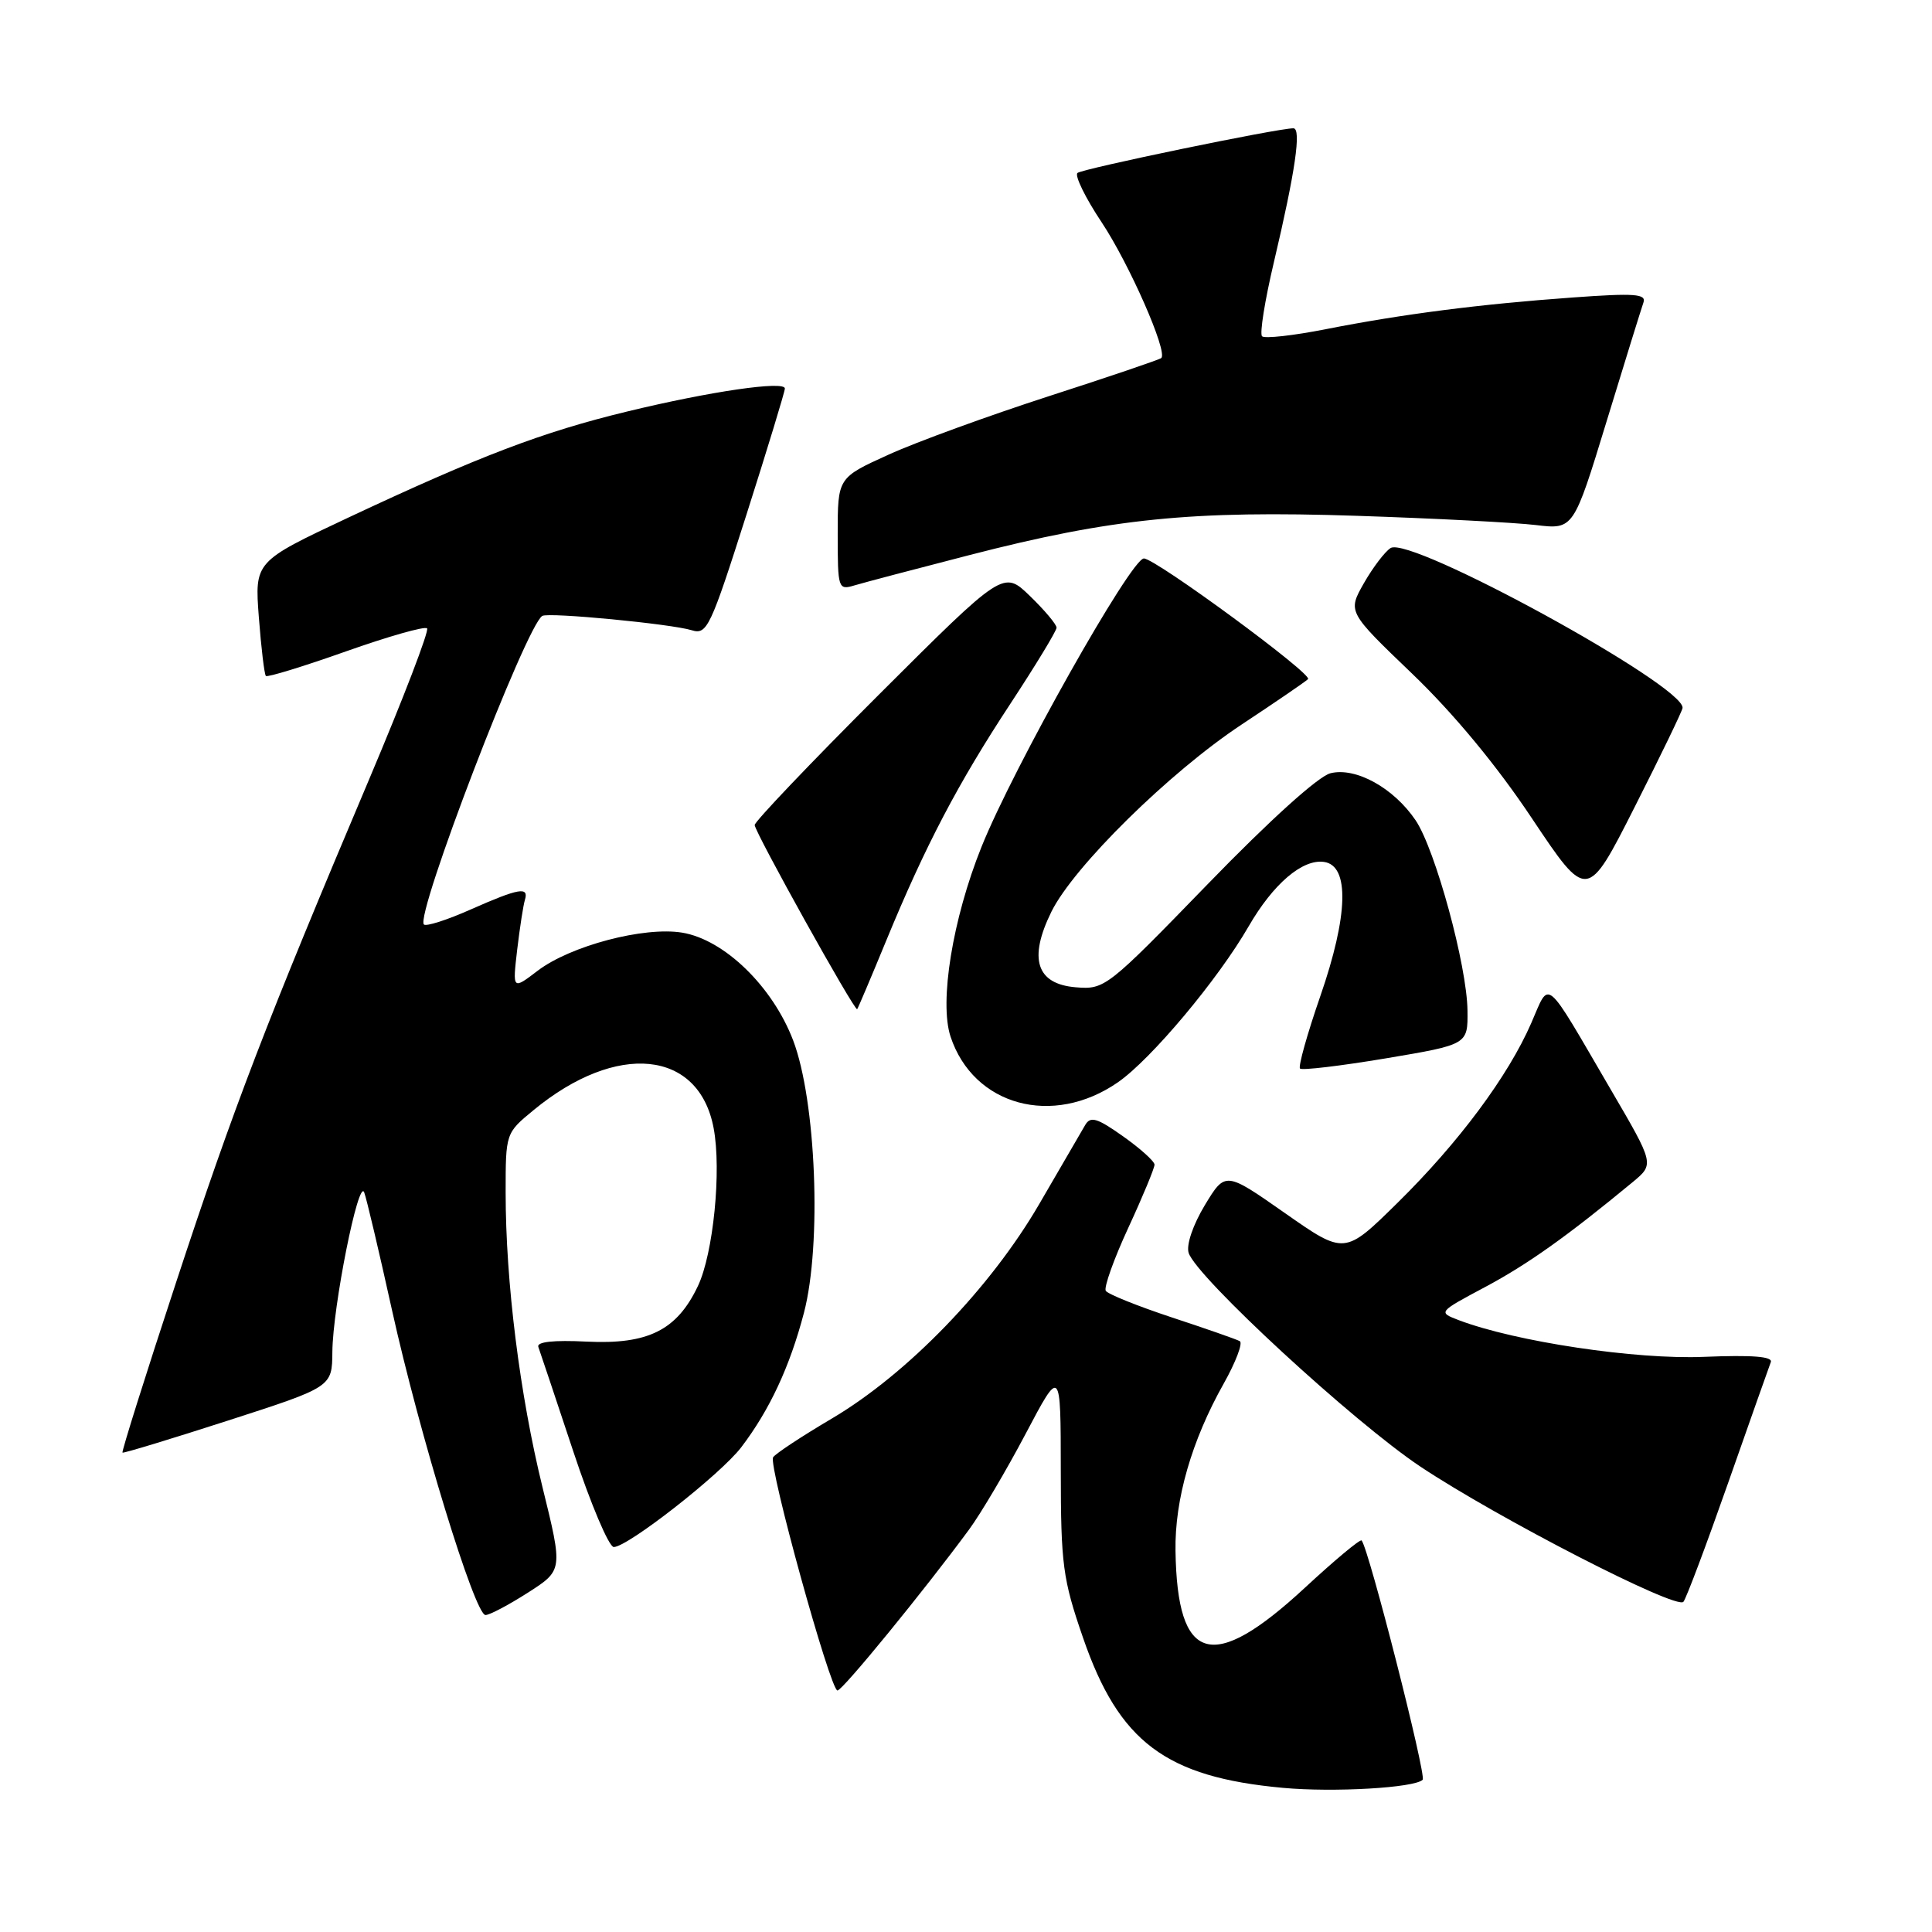 <?xml version="1.0" encoding="UTF-8" standalone="no"?>
<!DOCTYPE svg PUBLIC "-//W3C//DTD SVG 1.1//EN" "http://www.w3.org/Graphics/SVG/1.1/DTD/svg11.dtd" >
<svg xmlns="http://www.w3.org/2000/svg" xmlns:xlink="http://www.w3.org/1999/xlink" version="1.1" viewBox="0 0 256 256">
 <g >
 <path fill="currentColor"
d=" M 188.51 235.83 C 189.04 235.30 181.35 205.12 180.42 204.12 C 180.23 203.91 176.85 206.73 172.90 210.39 C 160.64 221.74 155.99 220.41 155.76 205.50 C 155.65 198.68 157.90 190.88 162.15 183.33 C 163.75 180.48 164.71 177.95 164.28 177.71 C 163.85 177.47 159.79 176.05 155.26 174.56 C 150.73 173.06 146.80 171.48 146.52 171.04 C 146.25 170.59 147.59 166.83 149.51 162.68 C 151.43 158.53 152.99 154.76 152.98 154.32 C 152.97 153.87 151.09 152.18 148.80 150.56 C 145.38 148.14 144.50 147.87 143.80 149.06 C 143.34 149.85 140.60 154.55 137.73 159.50 C 131.26 170.65 120.25 182.04 110.23 187.96 C 106.23 190.32 102.73 192.63 102.44 193.10 C 101.78 194.17 110.02 224.00 110.97 224.00 C 111.64 224.00 122.47 210.74 128.41 202.67 C 129.96 200.56 133.33 194.86 135.89 190.01 C 140.55 181.18 140.55 181.18 140.56 194.84 C 140.57 207.33 140.82 209.23 143.50 216.99 C 148.26 230.82 154.47 235.48 170.00 236.90 C 176.72 237.52 187.44 236.90 188.51 235.83 Z  M 69.96 211.03 C 74.59 208.06 74.59 208.06 71.89 197.09 C 68.87 184.81 67.00 169.85 67.00 158.03 C 67.00 150.15 67.00 150.14 70.71 147.09 C 81.72 138.01 92.61 139.10 94.56 149.48 C 95.62 155.09 94.52 166.10 92.48 170.40 C 89.70 176.27 85.87 178.17 77.73 177.77 C 73.35 177.55 71.09 177.80 71.33 178.47 C 71.54 179.03 73.61 185.24 75.94 192.25 C 78.26 199.26 80.69 205.00 81.33 204.99 C 83.20 204.97 95.49 195.35 98.22 191.77 C 101.98 186.83 104.66 181.08 106.53 173.94 C 108.90 164.88 108.14 145.84 105.09 137.84 C 102.36 130.70 95.97 124.50 90.39 123.58 C 85.33 122.75 75.59 125.32 71.24 128.63 C 67.91 131.17 67.91 131.17 68.53 125.84 C 68.88 122.90 69.34 119.94 69.55 119.25 C 70.11 117.45 68.77 117.68 62.37 120.51 C 59.25 121.90 56.46 122.79 56.17 122.50 C 54.97 121.30 69.74 82.84 71.86 81.61 C 72.73 81.11 88.96 82.67 91.66 83.51 C 93.68 84.14 94.14 83.17 98.91 68.19 C 101.71 59.40 104.00 51.88 104.00 51.48 C 104.00 50.42 94.13 51.85 83.09 54.53 C 71.89 57.24 63.57 60.41 46.12 68.60 C 33.74 74.42 33.74 74.42 34.30 81.81 C 34.61 85.87 35.03 89.36 35.23 89.57 C 35.44 89.77 40.20 88.31 45.82 86.32 C 51.44 84.33 56.29 82.95 56.59 83.26 C 56.89 83.56 53.46 92.51 48.96 103.15 C 35.28 135.48 31.02 146.55 23.34 169.90 C 19.28 182.22 16.09 192.38 16.23 192.48 C 16.38 192.58 22.69 190.66 30.25 188.22 C 44.00 183.78 44.00 183.78 44.04 179.14 C 44.09 173.18 47.51 156.03 48.26 158.00 C 48.57 158.82 50.22 165.80 51.92 173.50 C 55.58 190.05 62.92 214.00 64.33 214.00 C 64.88 214.00 67.41 212.66 69.96 211.03 Z  M 228.97 196.54 C 231.86 188.31 234.41 181.09 234.64 180.49 C 234.93 179.74 232.18 179.53 225.78 179.79 C 216.75 180.17 200.81 177.78 193.30 174.93 C 190.54 173.87 190.54 173.87 196.82 170.52 C 202.46 167.51 207.68 163.79 216.36 156.62 C 219.21 154.25 219.21 154.25 213.44 144.38 C 204.49 129.05 205.41 129.82 202.90 135.56 C 199.83 142.61 193.27 151.42 185.17 159.39 C 178.17 166.28 178.17 166.28 170.26 160.74 C 162.36 155.21 162.36 155.21 159.64 159.70 C 158.07 162.31 157.17 164.96 157.50 166.01 C 158.53 169.23 179.37 188.45 188.25 194.36 C 198.49 201.17 222.12 213.32 223.06 212.25 C 223.42 211.84 226.08 204.77 228.97 196.54 Z  M 148.13 143.41 C 152.53 140.36 161.39 129.79 165.45 122.75 C 168.70 117.12 172.58 113.80 175.44 114.21 C 178.84 114.69 178.66 121.29 174.95 131.99 C 173.21 137.01 172.00 141.33 172.26 141.59 C 172.52 141.85 177.63 141.24 183.62 140.24 C 194.50 138.41 194.50 138.41 194.45 133.92 C 194.39 127.97 190.19 112.58 187.58 108.70 C 184.68 104.41 179.65 101.62 176.29 102.46 C 174.68 102.87 168.24 108.68 160.04 117.14 C 146.70 130.89 146.38 131.14 142.54 130.82 C 137.32 130.39 136.25 127.03 139.32 120.80 C 142.28 114.82 154.95 102.34 164.50 96.02 C 168.90 93.11 172.87 90.40 173.32 89.99 C 174.02 89.37 153.11 74.00 151.57 74.00 C 149.87 74.00 134.24 101.76 130.04 112.25 C 126.22 121.77 124.44 132.76 125.95 137.35 C 128.98 146.52 139.50 149.39 148.13 143.41 Z  M 117.42 124.66 C 122.63 112.01 126.94 103.80 133.90 93.22 C 137.25 88.12 140.00 83.59 140.00 83.17 C 140.00 82.74 138.42 80.86 136.48 78.98 C 132.96 75.57 132.96 75.57 116.48 92.02 C 107.42 101.07 100.00 108.86 100.00 109.32 C 100.00 110.24 113.27 134.08 113.58 133.72 C 113.69 133.60 115.42 129.52 117.42 124.66 Z  M 222.95 93.80 C 223.17 90.83 186.87 70.95 184.26 72.62 C 183.50 73.10 181.91 75.20 180.72 77.28 C 178.57 81.07 178.57 81.07 187.13 89.28 C 192.61 94.54 198.33 101.44 202.99 108.44 C 210.30 119.38 210.30 119.38 216.60 106.94 C 220.06 100.10 222.92 94.19 222.95 93.80 Z  M 128.50 73.54 C 147.35 68.68 157.92 67.62 179.86 68.35 C 190.11 68.69 200.75 69.24 203.50 69.57 C 208.50 70.17 208.50 70.17 212.88 55.84 C 215.29 47.95 217.49 40.87 217.76 40.10 C 218.18 38.94 216.63 38.82 208.38 39.42 C 196.09 40.30 185.82 41.62 175.67 43.62 C 171.36 44.47 167.56 44.89 167.23 44.56 C 166.89 44.22 167.60 39.80 168.80 34.73 C 171.63 22.74 172.47 17.00 171.38 17.00 C 169.28 17.00 143.43 22.35 142.77 22.92 C 142.38 23.27 143.81 26.21 145.97 29.45 C 149.63 34.96 154.75 46.60 153.88 47.44 C 153.67 47.64 146.97 49.92 139.00 52.49 C 131.03 55.07 121.46 58.55 117.75 60.24 C 111.00 63.30 111.00 63.30 111.00 70.76 C 111.00 78.04 111.06 78.22 113.25 77.56 C 114.49 77.19 121.35 75.38 128.50 73.54 Z "/>
</g>
</svg>